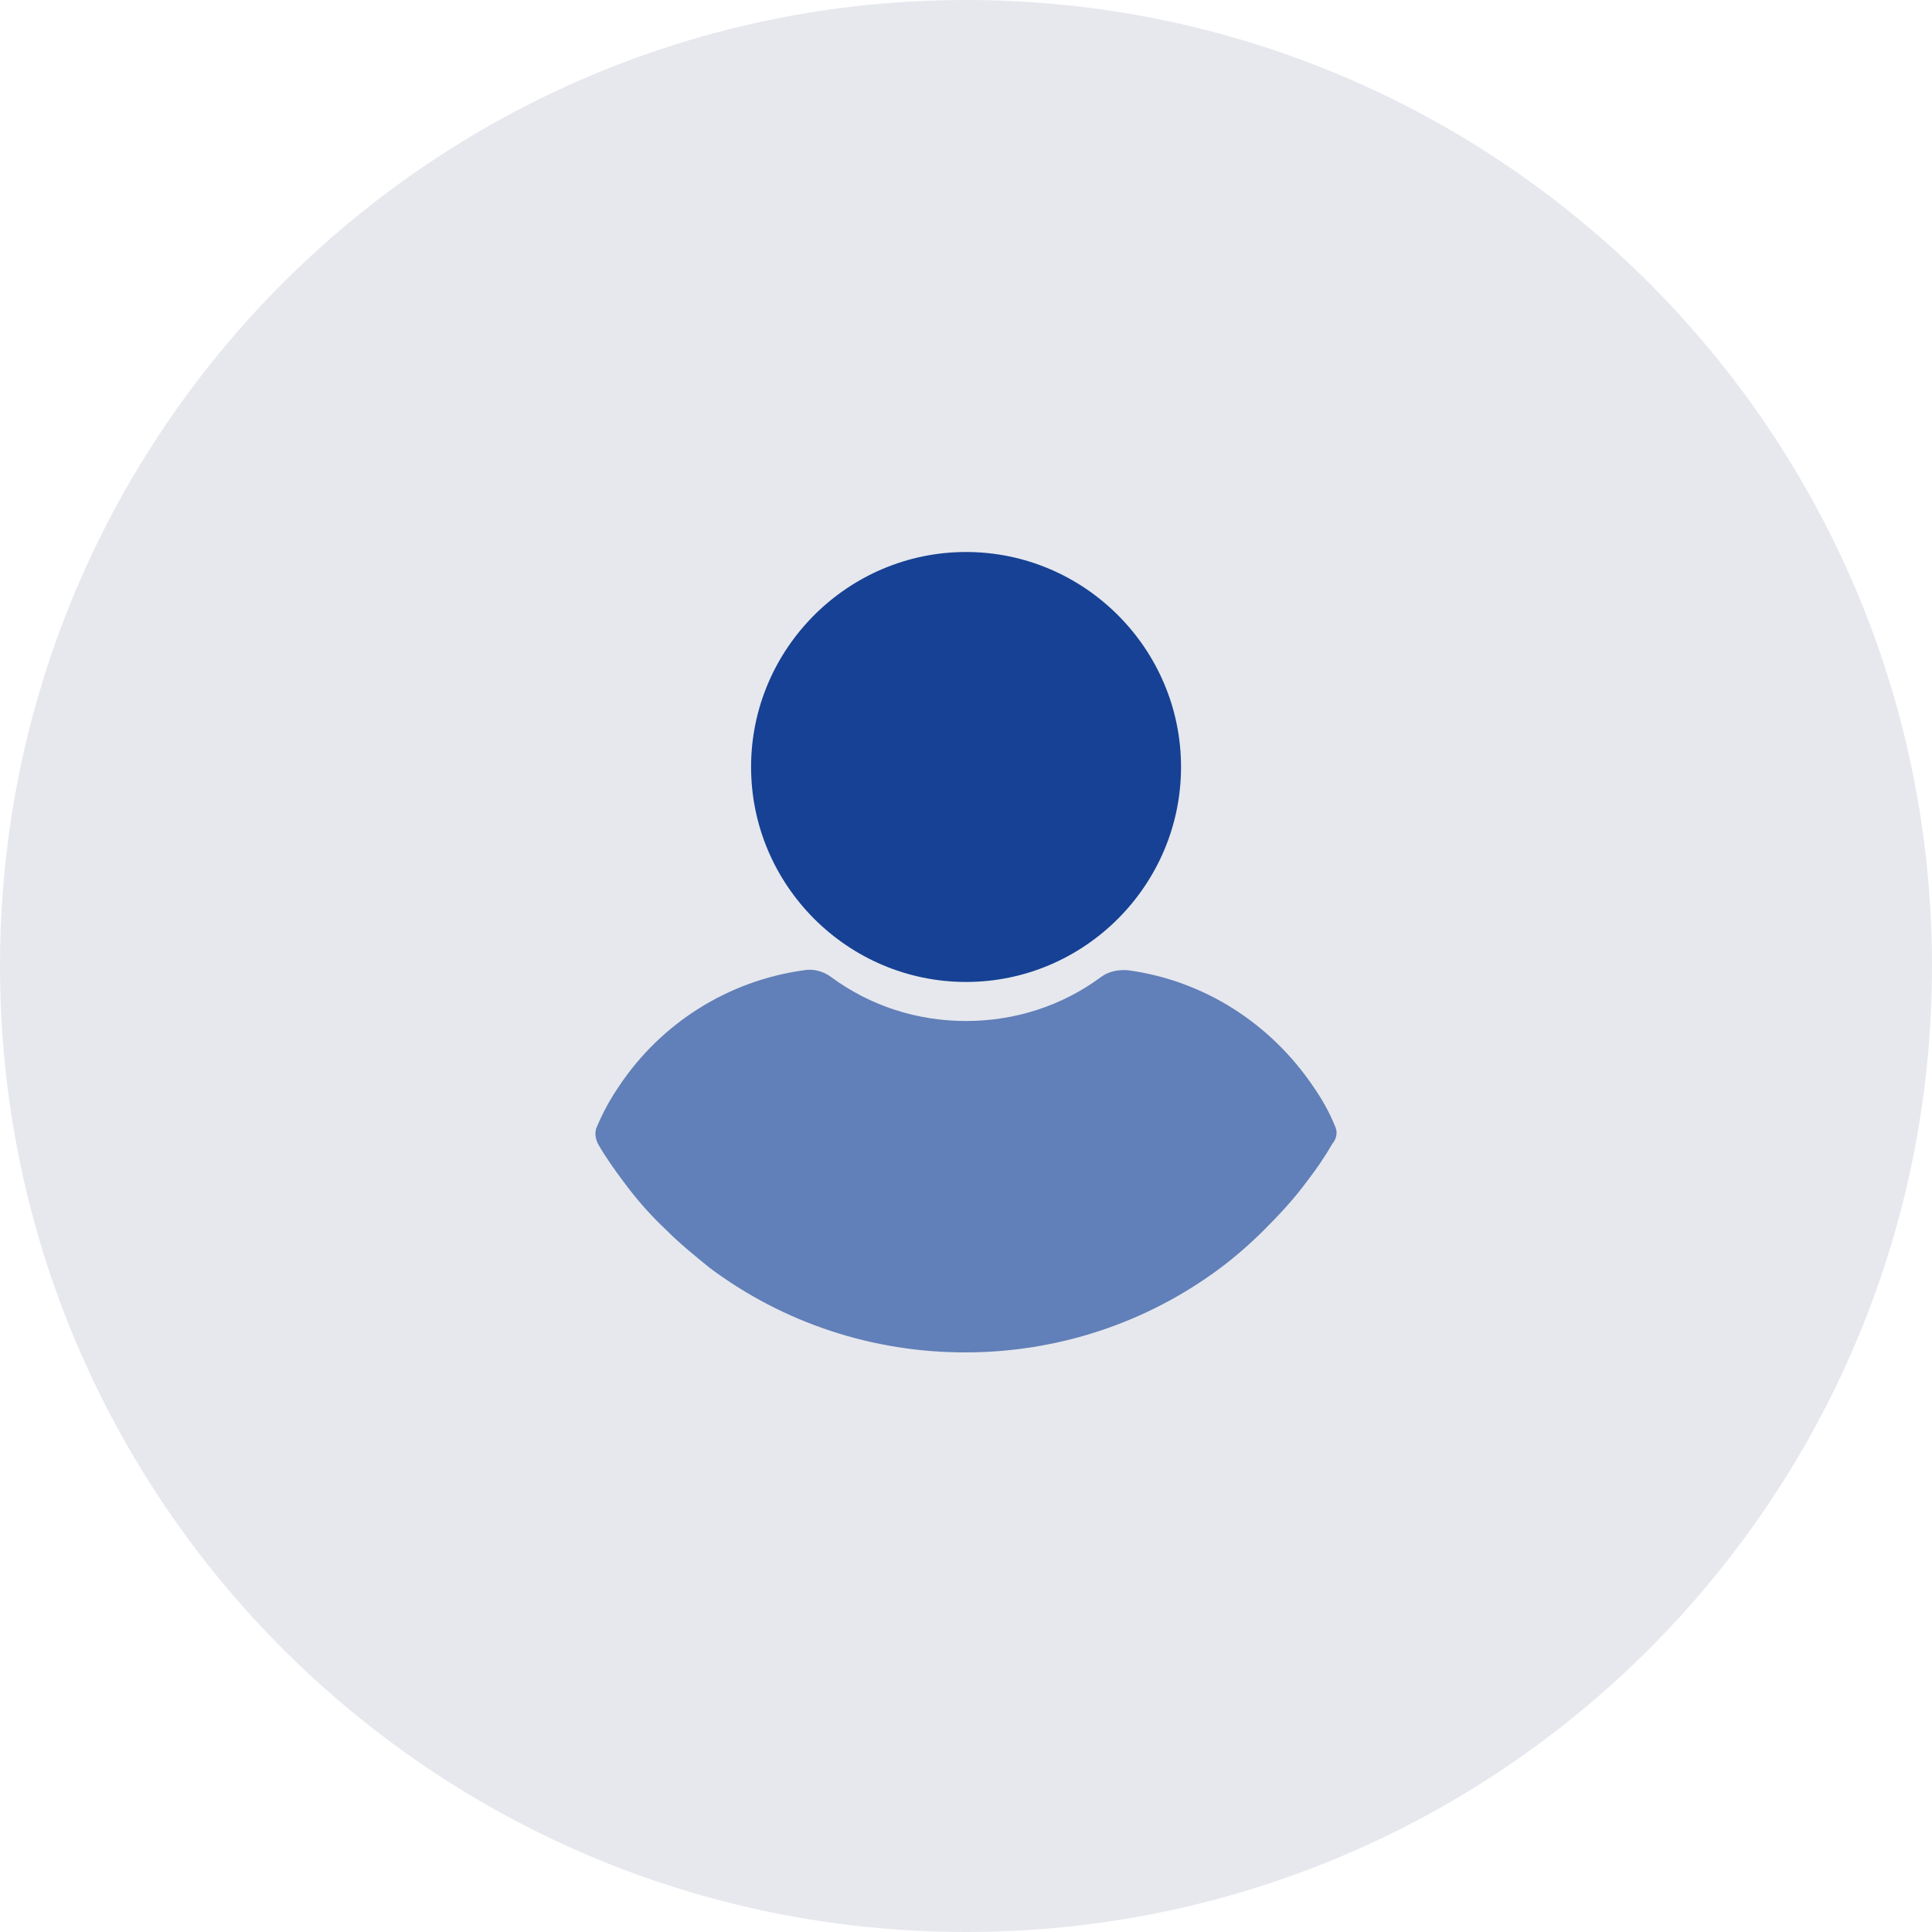<svg width="70" height="70" viewBox="0 0 70 70" fill="none" xmlns="http://www.w3.org/2000/svg">
<path opacity="0.104" d="M35 70C54.33 70 70 54.33 70 35C70 15.67 54.33 0 35 0C15.67 0 0 15.67 0 35C0 54.33 15.67 70 35 70Z" fill="#0C2556"/>
<path d="M35.002 20C30.716 20 27.213 23.503 27.213 27.789C27.213 32.075 30.716 35.578 35.002 35.578C39.288 35.578 42.791 32.075 42.791 27.789C42.791 23.503 39.288 20 35.002 20Z" fill="#164194"/>
<path d="M48.37 40.803C48.165 40.292 47.893 39.816 47.587 39.374C46.023 37.061 43.608 35.53 40.887 35.156C40.546 35.122 40.172 35.19 39.9 35.394C38.472 36.449 36.771 36.993 35.002 36.993C33.233 36.993 31.533 36.449 30.104 35.394C29.832 35.19 29.458 35.088 29.118 35.156C26.397 35.53 23.948 37.061 22.417 39.374C22.111 39.816 21.839 40.326 21.635 40.803C21.533 41.007 21.567 41.245 21.669 41.449C21.941 41.925 22.281 42.401 22.587 42.809C23.063 43.456 23.574 44.034 24.152 44.578C24.628 45.054 25.172 45.496 25.716 45.939C28.404 47.946 31.635 49 34.968 49C38.301 49 41.533 47.945 44.22 45.939C44.764 45.531 45.308 45.054 45.785 44.578C46.329 44.034 46.873 43.456 47.349 42.809C47.689 42.367 47.995 41.925 48.267 41.449C48.438 41.245 48.471 41.007 48.37 40.803Z" fill="#617FB8"/>
</svg>
